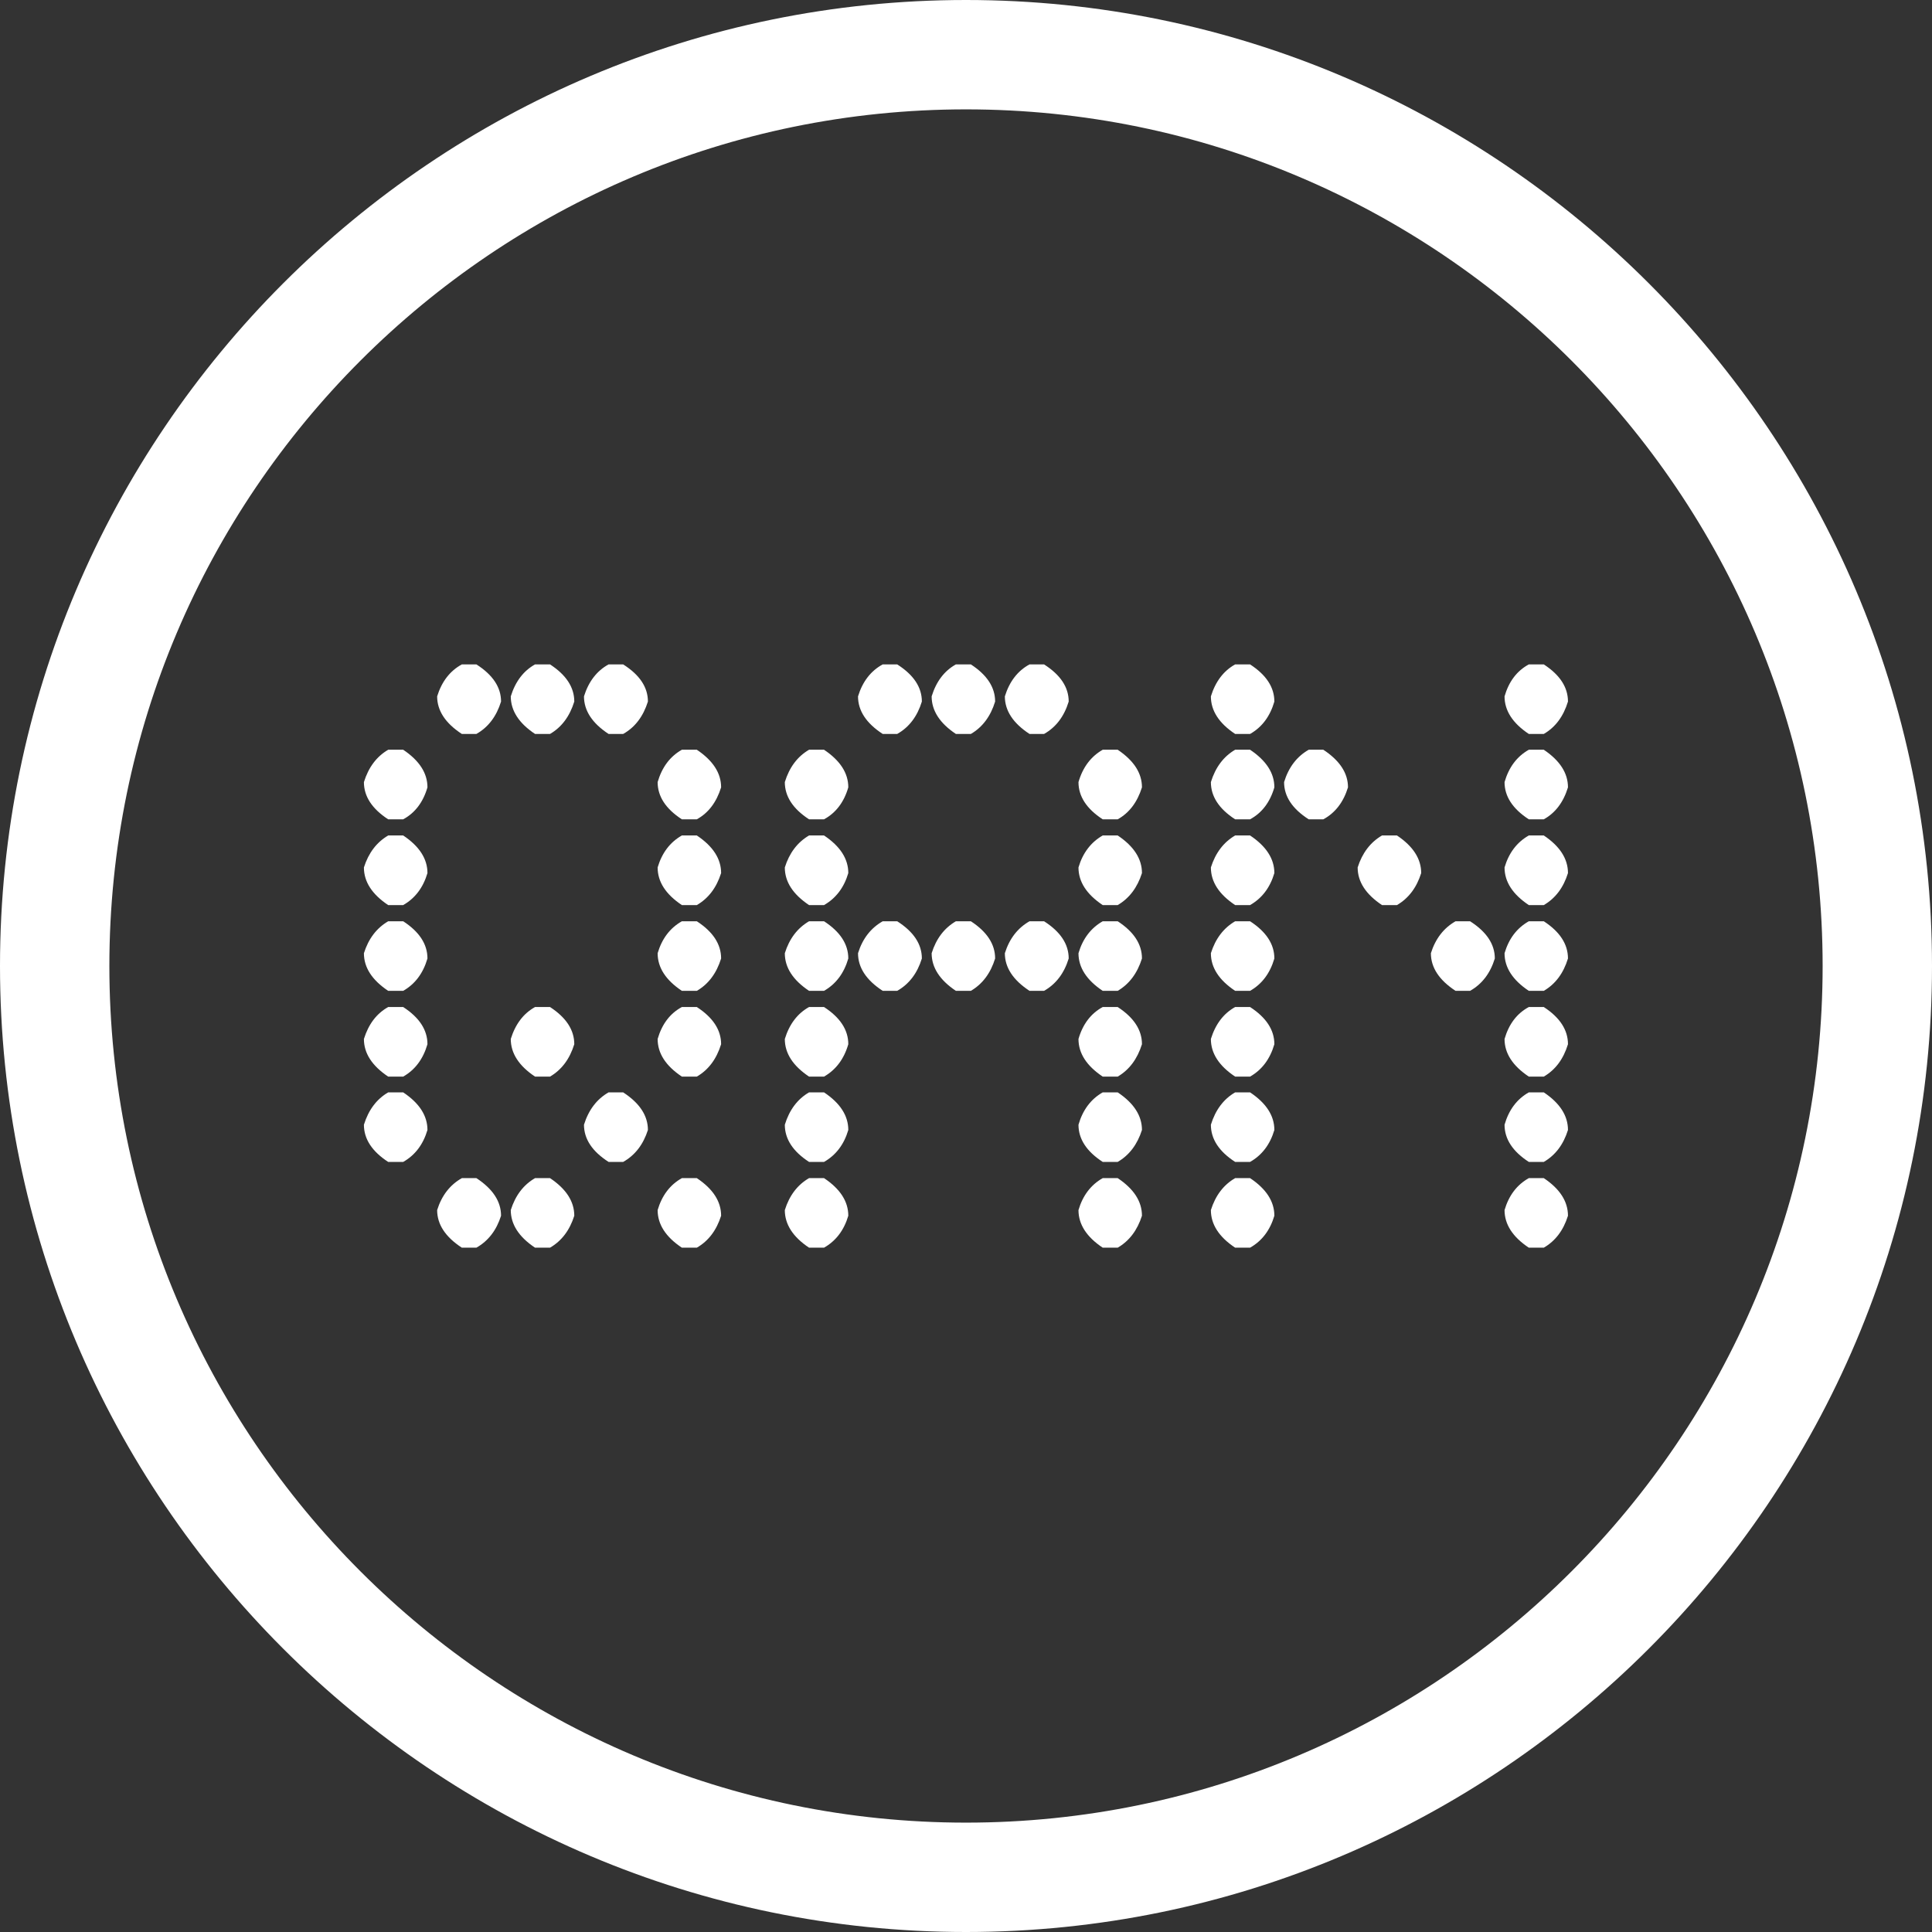 <?xml version="1.0" encoding="utf-8"?>
<!-- Generator: Adobe Illustrator 18.1.1, SVG Export Plug-In . SVG Version: 6.00 Build 0)  -->
<!DOCTYPE svg PUBLIC "-//W3C//DTD SVG 1.1//EN" "http://www.w3.org/Graphics/SVG/1.1/DTD/svg11.dtd">
<svg version="1.1" id="Layer_1" xmlns="http://www.w3.org/2000/svg" xmlns:xlink="http://www.w3.org/1999/xlink" x="0px" y="0px"
	 viewBox="0 0 64 64" enable-background="new 0 0 64 64" xml:space="preserve">
<rect x="0" y="0" width="64" height="64" fill="#333333" stroke="none"/>
<g>
	<path fill="#ffffff" d="M49.84,40.085c0,0.473,0.268,0.89,0.804,1.246h0.496c0.384-0.222,0.651-0.576,0.801-1.058
		c0-0.473-0.267-0.889-0.801-1.246h-0.496C50.248,39.249,49.982,39.602,49.84,40.085 M40.112,40.085c0,0.473,0.267,0.89,0.804,1.246
		h0.494c0.393-0.222,0.662-0.576,0.805-1.058c0-0.473-0.269-0.889-0.805-1.246h-0.494C40.532,39.249,40.264,39.602,40.112,40.085
		 M49.84,37.258c0,0.473,0.268,0.884,0.804,1.232h0.496c0.384-0.222,0.651-0.576,0.801-1.058c0-0.472-0.267-0.889-0.801-1.246
		h-0.496C50.248,36.409,49.982,36.767,49.84,37.258 M40.112,37.258c0,0.473,0.267,0.884,0.804,1.232h0.494
		c0.393-0.222,0.662-0.576,0.805-1.058c0-0.472-0.269-0.889-0.805-1.246h-0.494C40.532,36.409,40.264,36.767,40.112,37.258
		 M49.84,34.417c0,0.475,0.268,0.889,0.804,1.247h0.496c0.384-0.224,0.651-0.581,0.801-1.073c0-0.472-0.267-0.884-0.801-1.232
		h-0.496C50.248,33.572,49.982,33.926,49.84,34.417 M40.112,34.417c0,0.475,0.267,0.889,0.804,1.247h0.494
		c0.393-0.224,0.662-0.581,0.805-1.073c0-0.472-0.269-0.884-0.805-1.232h-0.494C40.532,33.572,40.264,33.926,40.112,34.417
		 M49.84,31.576c0,0.475,0.268,0.889,0.804,1.247h0.496c0.384-0.224,0.651-0.581,0.801-1.072c0-0.473-0.267-0.885-0.801-1.233
		h-0.496C50.248,30.742,49.982,31.094,49.84,31.576 M47.4,31.576c0,0.475,0.272,0.889,0.817,1.247h0.481
		c0.396-0.224,0.669-0.581,0.82-1.072c0-0.473-0.275-0.885-0.82-1.233h-0.481C47.825,30.742,47.552,31.094,47.4,31.576
		 M40.112,31.576c0,0.475,0.267,0.889,0.804,1.247h0.494c0.393-0.224,0.662-0.581,0.805-1.072c0-0.473-0.269-0.885-0.805-1.233
		h-0.494C40.532,30.742,40.264,31.094,40.112,31.576 M49.84,28.735c0,0.475,0.268,0.889,0.804,1.247h0.496
		c0.384-0.224,0.651-0.577,0.801-1.06c0-0.472-0.267-0.889-0.801-1.246h-0.496C50.248,27.901,49.982,28.254,49.84,28.735
		 M44.974,28.735c0,0.475,0.27,0.889,0.807,1.247h0.495c0.384-0.224,0.651-0.577,0.803-1.06c0-0.472-0.268-0.889-0.803-1.246h-0.495
		C45.396,27.901,45.127,28.254,44.974,28.735 M40.112,28.735c0,0.475,0.267,0.889,0.804,1.247h0.494
		c0.393-0.224,0.662-0.577,0.805-1.06c0-0.472-0.269-0.889-0.805-1.246h-0.494C40.532,27.901,40.264,28.254,40.112,28.735
		 M49.84,25.908c0,0.473,0.268,0.885,0.804,1.233h0.496c0.384-0.213,0.651-0.567,0.801-1.059c0-0.472-0.267-0.887-0.801-1.246
		h-0.496C50.248,25.06,49.982,25.417,49.84,25.908 M42.537,25.908c0,0.473,0.271,0.885,0.816,1.233h0.484
		c0.393-0.213,0.666-0.567,0.817-1.059c0-0.472-0.272-0.887-0.817-1.246h-0.484C42.96,25.06,42.687,25.417,42.537,25.908
		 M40.112,25.908c0,0.473,0.267,0.885,0.804,1.233h0.494c0.393-0.213,0.662-0.567,0.805-1.059c0-0.472-0.269-0.887-0.805-1.246
		h-0.494C40.532,25.06,40.264,25.417,40.112,25.908 M49.84,23.068c0,0.472,0.268,0.889,0.804,1.245h0.496
		c0.384-0.222,0.651-0.581,0.801-1.073c0-0.473-0.267-0.883-0.801-1.231h-0.496C50.248,22.223,49.982,22.577,49.84,23.068
		 M40.112,23.068c0,0.472,0.267,0.889,0.804,1.245h0.494c0.393-0.222,0.662-0.581,0.805-1.073c0-0.473-0.269-0.883-0.805-1.231
		h-0.494C40.532,22.223,40.264,22.577,40.112,23.068 M35.726,40.085c0,0.473,0.268,0.89,0.803,1.246h0.496
		c0.382-0.222,0.65-0.576,0.804-1.058c0-0.473-0.269-0.889-0.804-1.246h-0.496C36.137,39.249,35.868,39.602,35.726,40.085
		 M25.998,40.085c0,0.473,0.268,0.89,0.803,1.246h0.496c0.391-0.222,0.662-0.576,0.804-1.058c0-0.473-0.268-0.889-0.804-1.246
		h-0.496C26.417,39.249,26.149,39.602,25.998,40.085 M35.726,37.258c0,0.473,0.268,0.884,0.803,1.232h0.496
		c0.382-0.222,0.65-0.576,0.804-1.058c0-0.472-0.269-0.889-0.804-1.246h-0.496C36.137,36.409,35.868,36.767,35.726,37.258
		 M25.998,37.258c0,0.473,0.268,0.884,0.803,1.232h0.496c0.391-0.222,0.662-0.576,0.804-1.058c0-0.472-0.268-0.889-0.804-1.246
		h-0.496C26.417,36.409,26.149,36.767,25.998,37.258 M35.726,34.417c0,0.475,0.268,0.889,0.803,1.247h0.496
		c0.382-0.224,0.65-0.581,0.804-1.073c0-0.472-0.269-0.884-0.804-1.232h-0.496C36.137,33.572,35.868,33.926,35.726,34.417
		 M25.998,34.417c0,0.475,0.268,0.889,0.803,1.247h0.496c0.391-0.224,0.662-0.581,0.804-1.073c0-0.472-0.268-0.884-0.804-1.232
		h-0.496C26.417,33.572,26.149,33.926,25.998,34.417 M35.726,31.576c0,0.475,0.268,0.889,0.803,1.247h0.496
		c0.382-0.224,0.65-0.581,0.804-1.072c0-0.473-0.269-0.885-0.804-1.233h-0.496C36.137,30.742,35.868,31.094,35.726,31.576
		 M33.287,31.576c0,0.475,0.272,0.889,0.817,1.247h0.482c0.394-0.224,0.666-0.581,0.816-1.072c0-0.473-0.271-0.885-0.816-1.233
		h-0.482C33.71,30.742,33.439,31.094,33.287,31.576 M30.862,31.576c0,0.475,0.268,0.889,0.803,1.247h0.496
		c0.382-0.224,0.653-0.581,0.804-1.072c0-0.473-0.27-0.885-0.804-1.233h-0.496C31.281,30.742,31.013,31.094,30.862,31.576
		 M28.423,31.576c0,0.475,0.27,0.889,0.818,1.247h0.48c0.394-0.224,0.666-0.581,0.817-1.072c0-0.473-0.271-0.885-0.817-1.233h-0.48
		C28.847,30.742,28.573,31.094,28.423,31.576 M25.998,31.576c0,0.475,0.268,0.889,0.803,1.247h0.496
		c0.391-0.224,0.662-0.581,0.804-1.072c0-0.473-0.268-0.885-0.804-1.233h-0.496C26.417,30.742,26.149,31.094,25.998,31.576
		 M35.726,28.735c0,0.475,0.268,0.889,0.803,1.247h0.496c0.382-0.224,0.65-0.577,0.804-1.06c0-0.472-0.269-0.889-0.804-1.246h-0.496
		C36.137,27.901,35.868,28.254,35.726,28.735 M25.998,28.735c0,0.475,0.268,0.889,0.803,1.247h0.496
		c0.391-0.224,0.662-0.577,0.804-1.06c0-0.472-0.268-0.889-0.804-1.246h-0.496C26.417,27.901,26.149,28.254,25.998,28.735
		 M35.726,25.908c0,0.473,0.268,0.885,0.803,1.233h0.496c0.382-0.213,0.65-0.567,0.804-1.059c0-0.472-0.269-0.887-0.804-1.246
		h-0.496C36.137,25.06,35.868,25.417,35.726,25.908 M25.998,25.908c0,0.473,0.268,0.885,0.803,1.233h0.496
		c0.391-0.213,0.662-0.567,0.804-1.059c0-0.472-0.268-0.887-0.804-1.246h-0.496C26.417,25.06,26.149,25.417,25.998,25.908
		 M33.287,23.068c0,0.472,0.272,0.889,0.817,1.245h0.482c0.394-0.222,0.666-0.581,0.816-1.073c0-0.473-0.271-0.883-0.816-1.231
		h-0.482C33.71,22.223,33.439,22.577,33.287,23.068 M30.862,23.068c0,0.472,0.268,0.889,0.803,1.245h0.496
		c0.382-0.222,0.653-0.581,0.804-1.073c0-0.473-0.27-0.883-0.804-1.231h-0.496C31.281,22.223,31.013,22.577,30.862,23.068
		 M28.423,23.068c0,0.472,0.27,0.889,0.818,1.245h0.48c0.394-0.222,0.666-0.581,0.817-1.073c0-0.473-0.271-0.883-0.817-1.231h-0.48
		C28.847,22.223,28.573,22.577,28.423,23.068 M21.785,40.085c0,0.473,0.267,0.89,0.803,1.246h0.495
		c0.386-0.222,0.652-0.576,0.805-1.058c0-0.473-0.269-0.889-0.805-1.246h-0.495C22.193,39.249,21.928,39.602,21.785,40.085
		 M16.92,40.085c0,0.473,0.268,0.89,0.804,1.246h0.496c0.383-0.222,0.652-0.576,0.804-1.058c0-0.473-0.269-0.889-0.804-1.246h-0.496
		C17.34,39.249,17.072,39.602,16.92,40.085 M14.481,40.085c0,0.473,0.272,0.89,0.818,1.246h0.482
		c0.393-0.222,0.665-0.576,0.817-1.058c0-0.473-0.272-0.889-0.817-1.246H15.3C14.906,39.249,14.633,39.602,14.481,40.085
		 M19.345,37.258c0,0.473,0.272,0.884,0.815,1.232h0.483c0.395-0.222,0.665-0.576,0.82-1.058c0-0.472-0.271-0.889-0.82-1.246H20.16
		C19.77,36.409,19.498,36.767,19.345,37.258 M12.055,37.258c0,0.473,0.269,0.884,0.804,1.232h0.497
		c0.393-0.222,0.661-0.576,0.804-1.058c0-0.472-0.268-0.889-0.804-1.246H12.86C12.476,36.409,12.208,36.767,12.055,37.258
		 M21.785,34.417c0,0.475,0.267,0.889,0.803,1.247h0.495c0.386-0.224,0.652-0.581,0.805-1.073c0-0.472-0.269-0.884-0.805-1.232
		h-0.495C22.193,33.572,21.928,33.926,21.785,34.417 M16.92,34.417c0,0.475,0.268,0.889,0.804,1.247h0.496
		c0.383-0.224,0.652-0.581,0.804-1.073c0-0.472-0.269-0.884-0.804-1.232h-0.496C17.34,33.572,17.072,33.926,16.92,34.417
		 M12.055,34.417c0,0.475,0.269,0.889,0.804,1.247h0.497c0.393-0.224,0.661-0.581,0.804-1.073c0-0.472-0.268-0.884-0.804-1.232
		H12.86C12.476,33.572,12.208,33.926,12.055,34.417 M21.785,31.576c0,0.475,0.267,0.889,0.803,1.247h0.495
		c0.386-0.224,0.652-0.581,0.805-1.072c0-0.473-0.269-0.885-0.805-1.233h-0.495C22.193,30.742,21.928,31.094,21.785,31.576
		 M12.055,31.576c0,0.475,0.269,0.889,0.804,1.247h0.497c0.393-0.224,0.661-0.581,0.804-1.072c0-0.473-0.268-0.885-0.804-1.233
		H12.86C12.476,30.742,12.208,31.094,12.055,31.576 M21.785,28.735c0,0.475,0.267,0.889,0.803,1.247h0.495
		c0.386-0.224,0.652-0.577,0.805-1.06c0-0.472-0.269-0.889-0.805-1.246h-0.495C22.193,27.901,21.928,28.254,21.785,28.735
		 M12.055,28.735c0,0.475,0.269,0.889,0.804,1.247h0.497c0.393-0.224,0.661-0.577,0.804-1.06c0-0.472-0.268-0.889-0.804-1.246H12.86
		C12.476,27.901,12.208,28.254,12.055,28.735 M21.785,25.908c0,0.473,0.267,0.885,0.803,1.233h0.495
		c0.386-0.213,0.652-0.567,0.805-1.059c0-0.472-0.269-0.887-0.805-1.246h-0.495C22.193,25.06,21.928,25.417,21.785,25.908
		 M12.055,25.908c0,0.473,0.269,0.885,0.804,1.233h0.497c0.393-0.213,0.661-0.567,0.804-1.059c0-0.472-0.268-0.887-0.804-1.246
		H12.86C12.476,25.06,12.208,25.417,12.055,25.908 M19.345,23.068c0,0.472,0.272,0.889,0.815,1.245h0.483
		c0.395-0.222,0.665-0.581,0.82-1.073c0-0.473-0.271-0.883-0.82-1.231H20.16C19.77,22.223,19.498,22.577,19.345,23.068
		 M16.92,23.068c0,0.472,0.268,0.889,0.804,1.245h0.496c0.383-0.222,0.652-0.581,0.804-1.073c0-0.473-0.269-0.883-0.804-1.231
		h-0.496C17.34,22.223,17.072,22.577,16.92,23.068 M14.481,23.068c0,0.472,0.272,0.889,0.818,1.245h0.482
		c0.393-0.222,0.665-0.581,0.817-1.073c0-0.473-0.272-0.883-0.817-1.231H15.3C14.906,22.223,14.633,22.577,14.481,23.068"/>
	<path fill="#ffffff" d="M32,64C14.355,64,0,49.645,0,32S14.355,0,32,0s32,14.355,32,32S49.645,64,32,64z M32,3.623
		C16.353,3.623,3.623,16.353,3.623,32S16.353,60.377,32,60.377S60.377,47.647,60.377,32S47.647,3.623,32,3.623z"/>
</g>
</svg>
